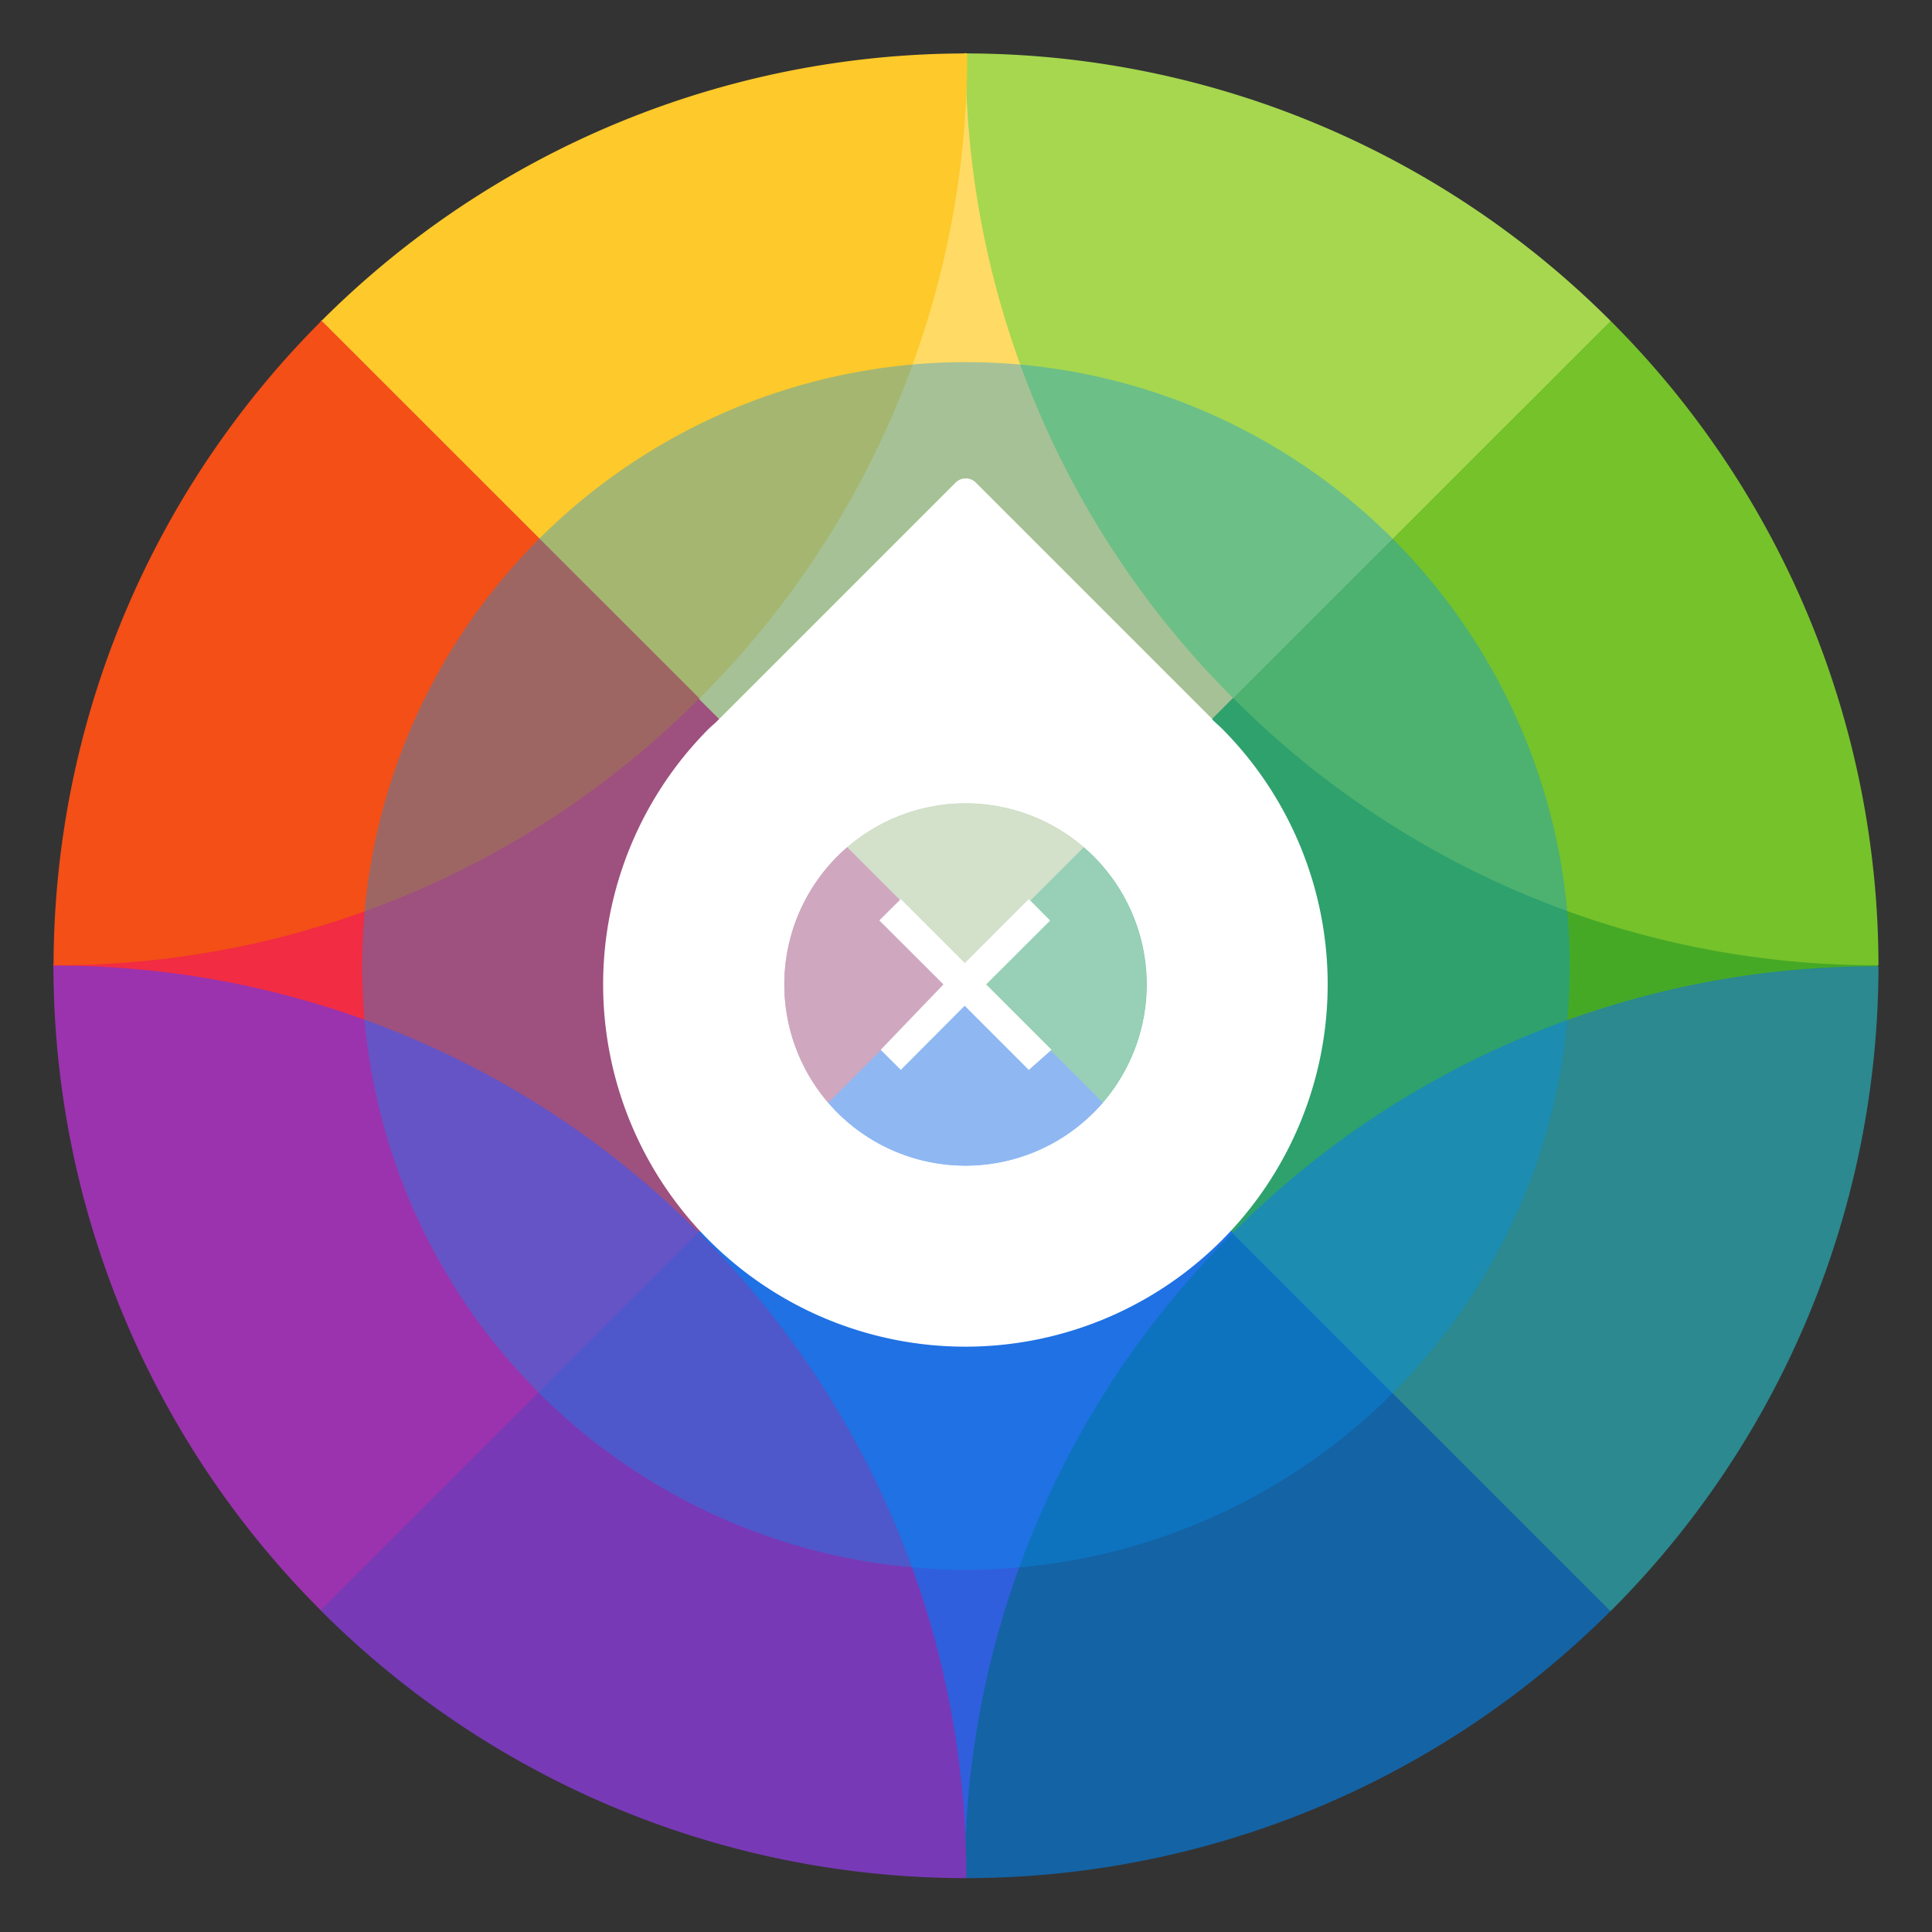 <?xml version="1.0" encoding="UTF-8" standalone="no"?>
<svg
   width="64"
   height="64"
   viewBox="0 0 16.933 16.933"
   version="1.1"
   id="svg102"
   sodipodi:docname="theme-options.svg"
   inkscape:version="1.2.2 (b0a8486541, 2022-12-01)"
   xmlns:inkscape="http://www.inkscape.org/namespaces/inkscape"
   xmlns:sodipodi="http://sodipodi.sourceforge.net/DTD/sodipodi-0.dtd"
   xmlns="http://www.w3.org/2000/svg"
   xmlns:svg="http://www.w3.org/2000/svg">
  <rect x="0" y="0" width="16.933" height="16.933" fill="#333333" stroke="none"/>
  <defs
     id="defs106" />
  <sodipodi:namedview
     id="namedview104"
     pagecolor="#ffffff"
     bordercolor="#000000"
     borderopacity="0.25"
     inkscape:showpageshadow="2"
     inkscape:pageopacity="0.0"
     inkscape:pagecheckerboard="0"
     inkscape:deskcolor="#d1d1d1"
     showgrid="false"
     inkscape:zoom="12.84375"
     inkscape:cx="32.116788"
     inkscape:cy="29.781022"
     inkscape:window-width="1423"
     inkscape:window-height="1025"
     inkscape:window-x="0"
     inkscape:window-y="0"
     inkscape:window-maximized="0"
     inkscape:current-layer="svg102" />
  <g
     stroke-width="0.963"
     id="g90"
     transform="matrix(1.12,0,0,1.12,-1.016,-1.016)">
    <path
       fill="#46a926"
       d="m 13.323,3.603 c -0.048,0.049 2.02,4.86 2.02,4.86 l -2.02,4.858 c 0,0 -4.86,-2.568 -4.86,-4.859 0,-2.29 4.86,-4.859 4.86,-4.859 z"
       style="isolation:isolate"
       transform="matrix(1.038,0,0,1.038,-0.322,-0.322)"
       id="path66" />
    <path
       fill="#f22c42"
       d="M 3.604,13.321 C 3.653,13.272 1.584,8.462 1.584,8.462 l 2.02,-4.859 c 0,0 4.86,2.569 4.86,4.86 0,2.29 -4.86,4.858 -4.86,4.858 z"
       style="isolation:isolate"
       transform="matrix(1.038,0,0,1.038,-0.322,-0.322)"
       id="path68" />
    <path
       fill="#ffda64"
       d="M 13.323,3.603 C 13.275,3.652 8.463,1.584 8.463,1.584 l -4.86,2.019 4.86,4.86 z"
       style="isolation:isolate"
       transform="matrix(1.038,0,0,1.038,-0.322,-0.322)"
       id="path70" />
    <path
       fill="#2f5fdd"
       d="m 3.604,13.321 4.86,2.013 c 0,0 4.81,-2.062 4.86,-2.013 L 8.464,8.462 Z"
       style="isolation:isolate"
       transform="matrix(1.038,0,0,1.038,-0.322,-0.322)"
       id="path72" />
    <path
       fill="#a6d74f"
       d="m 8.464,1.587 a 6.846,6.846 0 0 0 2.019,4.862 L 13.328,3.605 A 6.88,6.88 0 0 0 8.467,1.587 Z"
       style="isolation:isolate"
       transform="matrix(1.038,0,0,1.038,-0.322,-0.322)"
       id="path74" />
    <path
       fill="#76c22b"
       d="M 13.328,3.605 10.483,6.449 A 6.84,6.84 0 0 0 15.346,8.461 6.88,6.88 0 0 0 13.328,3.605 Z"
       style="isolation:isolate"
       transform="matrix(1.038,0,0,1.038,-0.322,-0.322)"
       id="path76" />
    <path
       fill="#1463a5"
       d="m 10.476,10.481 a 6.85,6.85 0 0 0 -2.019,4.862 h 0.069 a 6.88,6.88 0 0 0 4.8,-2.013 z"
       style="isolation:isolate"
       transform="matrix(1.038,0,0,1.038,-0.322,-0.322)"
       id="path78" />
    <path
       fill="#2b898f"
       d="m 15.346,8.469 a 6.84,6.84 0 0 0 -4.87,2.012 l 2.85,2.85 a 6.88,6.88 0 0 0 2.02,-4.862 z"
       style="isolation:isolate"
       transform="matrix(1.038,0,0,1.038,-0.322,-0.322)"
       id="path80" />
    <path
       fill="#9b33ae"
       d="m 1.587,8.463 a 6.88,6.88 0 0 0 0,0.003 6.88,6.88 0 0 0 2.014,4.857 l 2.85,-2.848 A 6.839,6.839 0 0 0 1.587,8.464 Z"
       style="isolation:isolate"
       transform="matrix(1.038,0,0,1.038,-0.322,-0.322)"
       id="path82" />
    <path
       fill="#7839b7"
       d="M 6.45,10.475 3.6,13.323 a 6.88,6.88 0 0 0 4.826,2.02 H 8.469 A 6.85,6.85 0 0 0 6.45,10.475 Z"
       style="isolation:isolate"
       transform="matrix(1.038,0,0,1.038,-0.322,-0.322)"
       id="path84" />
    <path
       fill="#fdc92b"
       d="M 8.467,1.587 A 6.88,6.88 0 0 0 3.609,3.602 l 2.848,2.847 a 6.85,6.85 0 0 0 2.019,-4.861 6.88,6.88 0 0 0 -0.01,0 z"
       style="isolation:isolate"
       transform="matrix(1.038,0,0,1.038,-0.322,-0.322)"
       id="path86" />
    <path
       fill="#f34f17"
       d="M 3.609,3.602 A 6.88,6.88 0 0 0 1.588,8.461 6.84,6.84 0 0 0 6.457,6.449 Z"
       style="isolation:isolate"
       transform="matrix(1.038,0,0,1.038,-0.322,-0.322)"
       id="path88" />
  </g>
  <circle
     cx="8.466"
     cy="8.466"
     r="5.292"
     fill="#fff"
     opacity=".35"
     style="paint-order:fill markers stroke;fill:#0092f0"
     id="circle92" />
  <g
     fill="#ffffff"
     color="#000000"
     id="g100"
     transform="translate(-0.005,0.162)">
    <path
       d="m 9.59,9.589 a 1.588,1.588 0 0 1 -2.246,0 1.588,1.588 0 0 1 0,-2.245 1.588,1.588 0 0 1 2.245,0 1.588,1.588 0 0 1 0,2.245 z"
       opacity="0.5"
       overflow="visible"
       style="isolation:auto;mix-blend-mode:normal;paint-order:fill markers stroke"
       id="path94" />
    <path
       d="M 8.467,4.031 A 0.126,0.126 0 0 0 8.379,4.069 L 6.277,6.171 a 3.175,3.175 0 0 0 -0.056,0.05 3.175,3.175 0 0 0 0,4.49 3.175,3.175 0 0 0 4.49,0 3.175,3.175 0 0 0 10e-4,-4.49 3.175,3.175 0 0 0 -0.076,-0.07 C 10.632,6.146 10.631,6.141 10.626,6.136 L 8.559,4.069 A 0.126,0.126 0 0 0 8.467,4.031 Z M 8.49,6.879 a 1.588,1.588 0 0 1 1.1,0.465 1.588,1.588 0 0 1 0,2.245 1.588,1.588 0 0 1 -2.246,0 1.588,1.588 0 0 1 0,-2.245 1.588,1.588 0 0 1 1.146,-0.465 z"
       overflow="visible"
       style="isolation:auto;mix-blend-mode:normal;paint-order:fill markers stroke"
       id="path96" />
    <path
       d="M 9.022,7.718 8.461,8.279 7.9,7.718 7.712,7.905 8.274,8.466 7.724,9.039 7.9,9.215 8.46,8.653 9.022,9.215 9.221,9.039 8.648,8.466 9.209,7.906 Z"
       overflow="visible"
       style="isolation:auto;mix-blend-mode:normal;paint-order:fill markers stroke"
       id="path98" />
  </g>
</svg>
